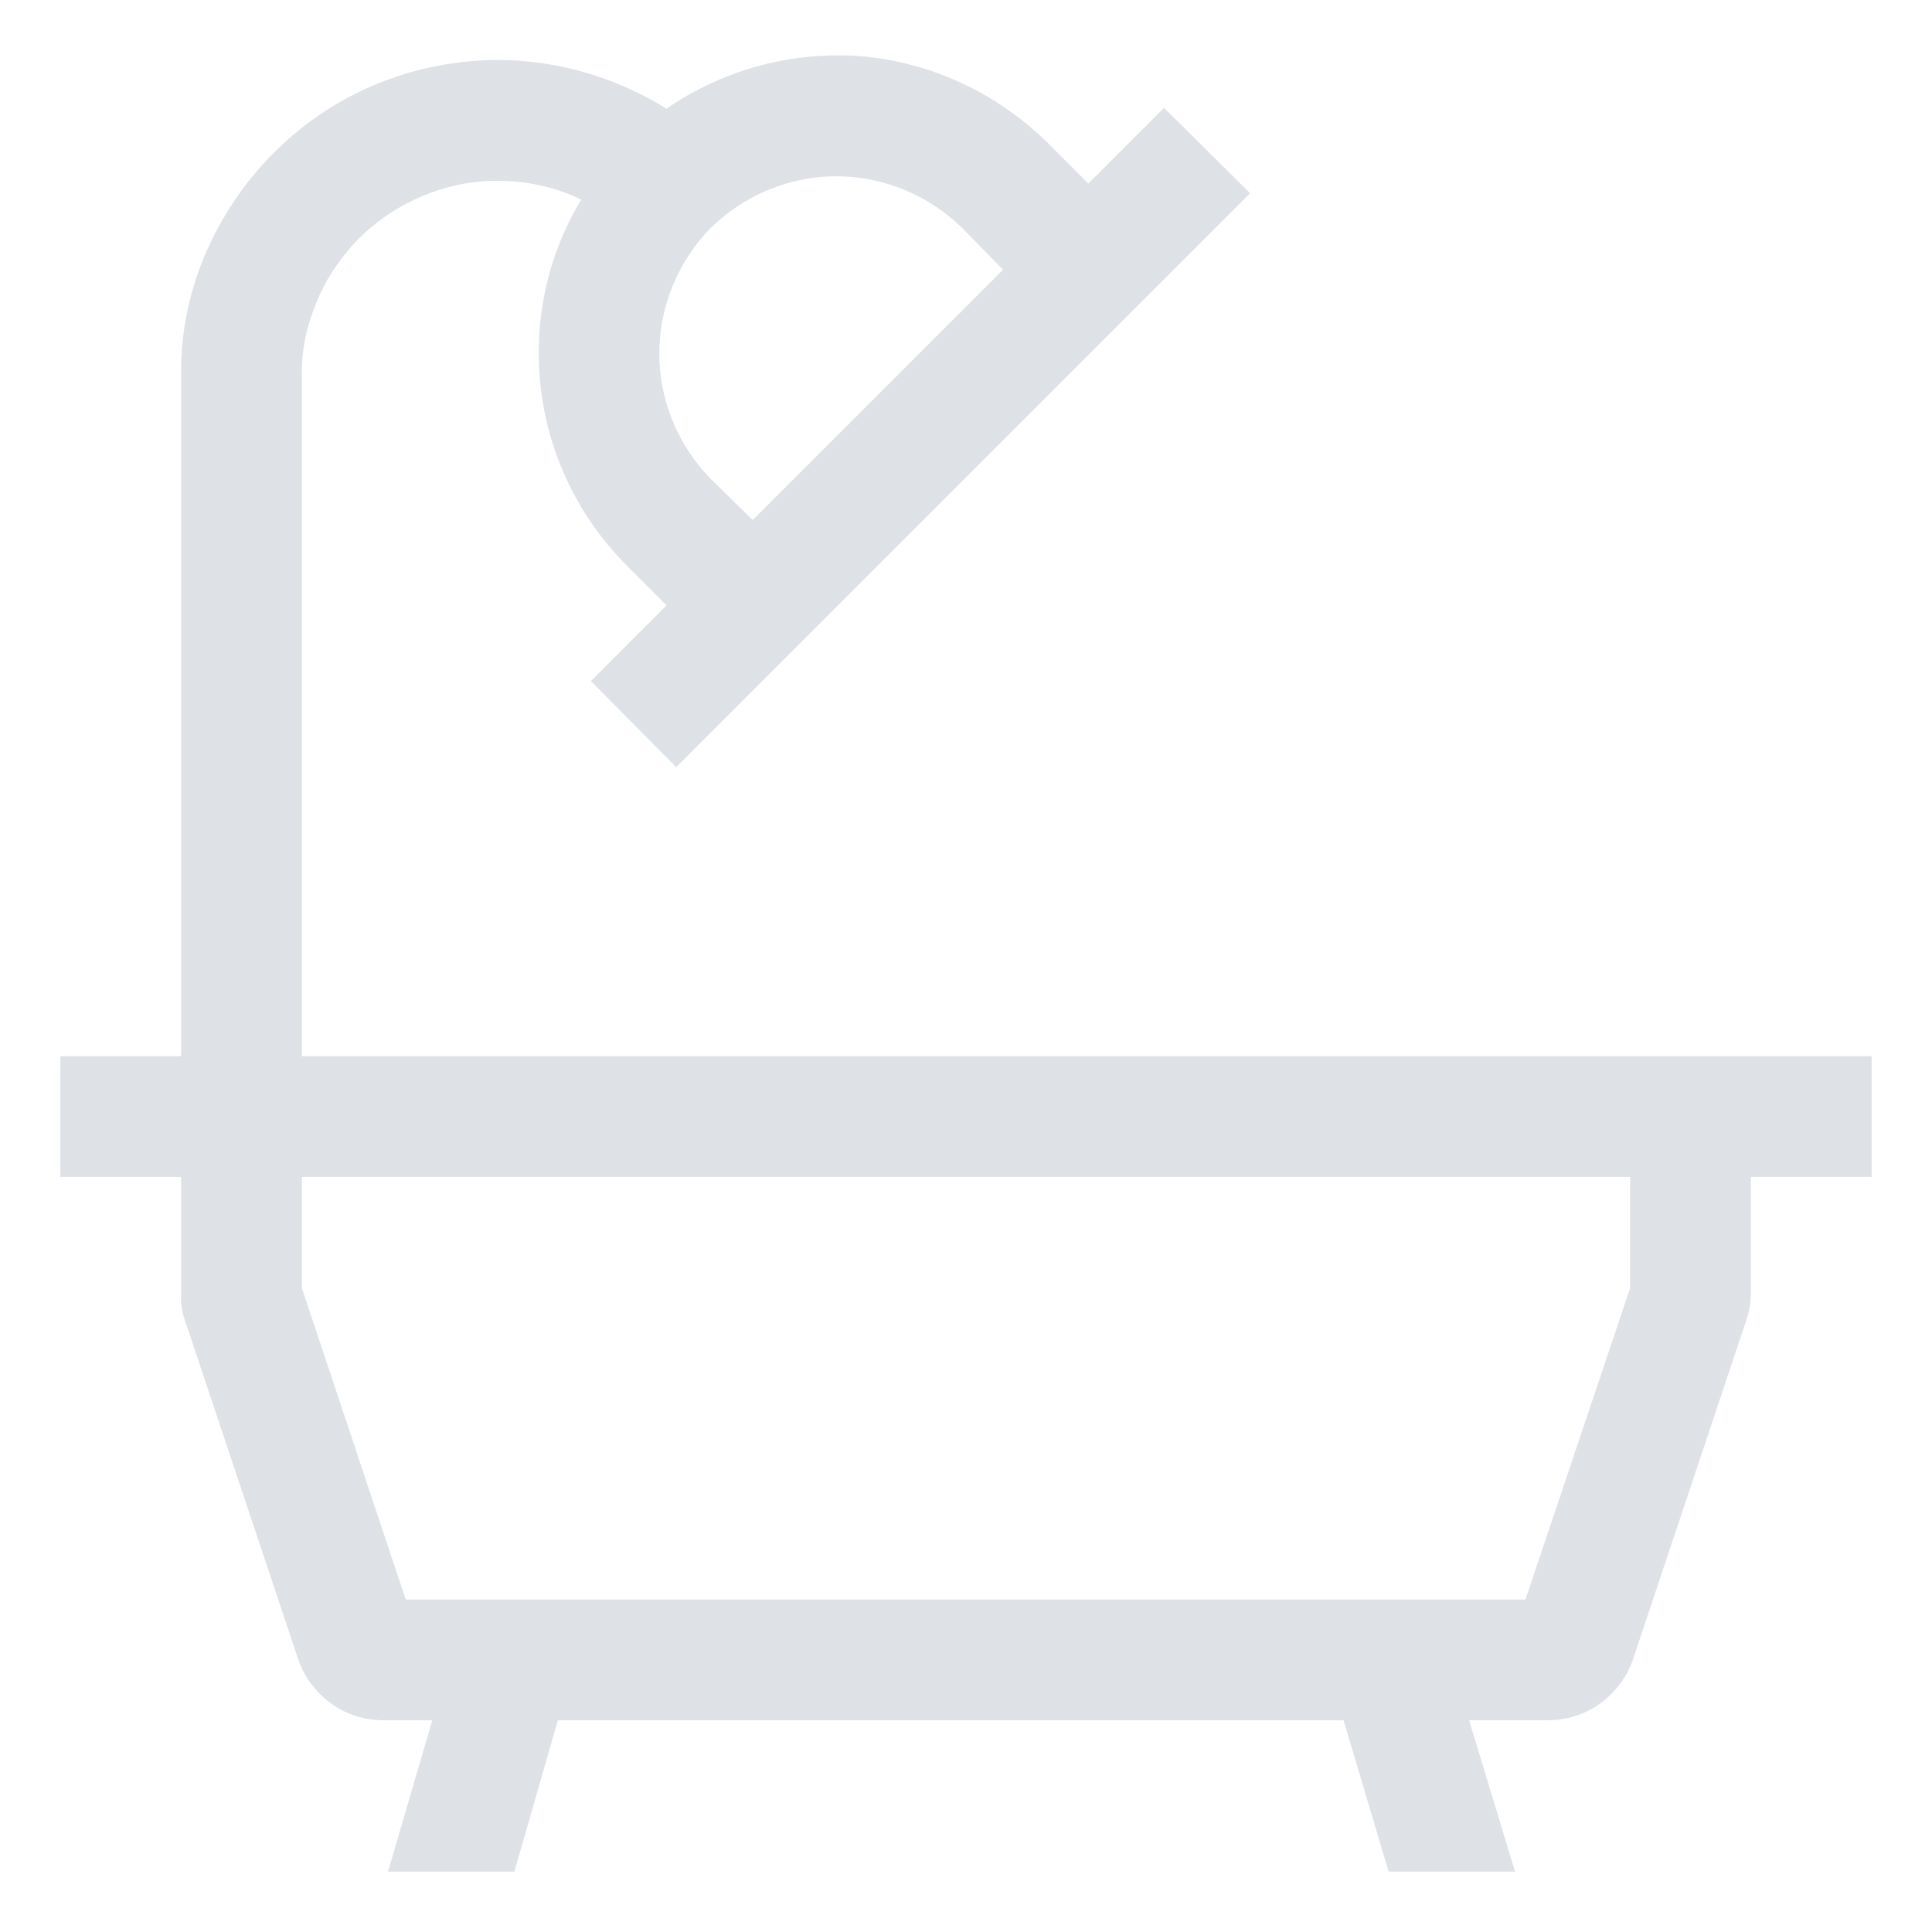<svg width="24" height="24" viewBox="0 0 24 24" fill="none" xmlns="http://www.w3.org/2000/svg" xmlns:xlink="http://www.w3.org/1999/xlink">
	<desc>
			Created with Pixso.
	</desc>
	<defs>
		<clipPath id="clip1_97">
			<rect id="cil:bathroom" width="24" height="24" fill="white" fill-opacity="0"/>
		</clipPath>
	</defs>
	<rect id="cil:bathroom" width="24" height="24" fill="#FFFFFF" fill-opacity="0"/>
	<g clip-path="url(#clip1_97)">
		<path id="Vector" d="M21.75 13.12L3.75 13.12L3.75 4.68C3.74 4.36 3.81 4.05 3.93 3.76C4.05 3.46 4.23 3.2 4.45 2.97L4.47 2.95C4.83 2.6 5.28 2.37 5.77 2.28C6.26 2.2 6.77 2.26 7.22 2.48C6.79 3.19 6.62 4.02 6.72 4.84C6.82 5.66 7.19 6.42 7.77 7.01L8.28 7.52L7.34 8.46L8.4 9.53L9.35 8.58L14.58 3.35L15.53 2.4L14.46 1.34L13.52 2.28L13.01 1.77C12.39 1.16 11.58 0.78 10.72 0.7C9.85 0.63 8.99 0.86 8.28 1.35C7.52 0.88 6.63 0.67 5.75 0.77C4.86 0.87 4.04 1.26 3.41 1.89L3.39 1.91C3.03 2.27 2.74 2.71 2.54 3.18C2.34 3.66 2.24 4.17 2.25 4.68L2.25 13.12L0.75 13.12L0.75 14.62L2.25 14.62L2.25 16.06C2.24 16.18 2.26 16.3 2.3 16.41L3.7 20.6C3.77 20.82 3.92 21.02 4.11 21.16C4.3 21.3 4.53 21.37 4.77 21.37L5.37 21.37L4.82 23.25L6.39 23.25L6.93 21.37L16.69 21.37L17.25 23.25L18.82 23.25L18.25 21.37L19.22 21.37C19.46 21.37 19.69 21.3 19.88 21.16C20.07 21.02 20.22 20.82 20.29 20.6L21.69 16.41C21.73 16.3 21.75 16.18 21.75 16.06L21.75 14.62L23.25 14.62L23.25 13.12L21.75 13.12ZM8.83 2.83C9.25 2.42 9.81 2.19 10.39 2.19C10.97 2.19 11.53 2.42 11.95 2.83L12.46 3.35L9.35 6.46L8.83 5.95C8.42 5.53 8.19 4.97 8.19 4.39C8.19 3.81 8.42 3.25 8.83 2.83ZM20.25 16L18.95 19.87L5.04 19.87L3.75 16L3.75 14.62L20.25 14.62L20.25 16Z" fill="#DEE2E6" fill-opacity="1" fill-rule="nonzero"/>
	</g>
</svg>
